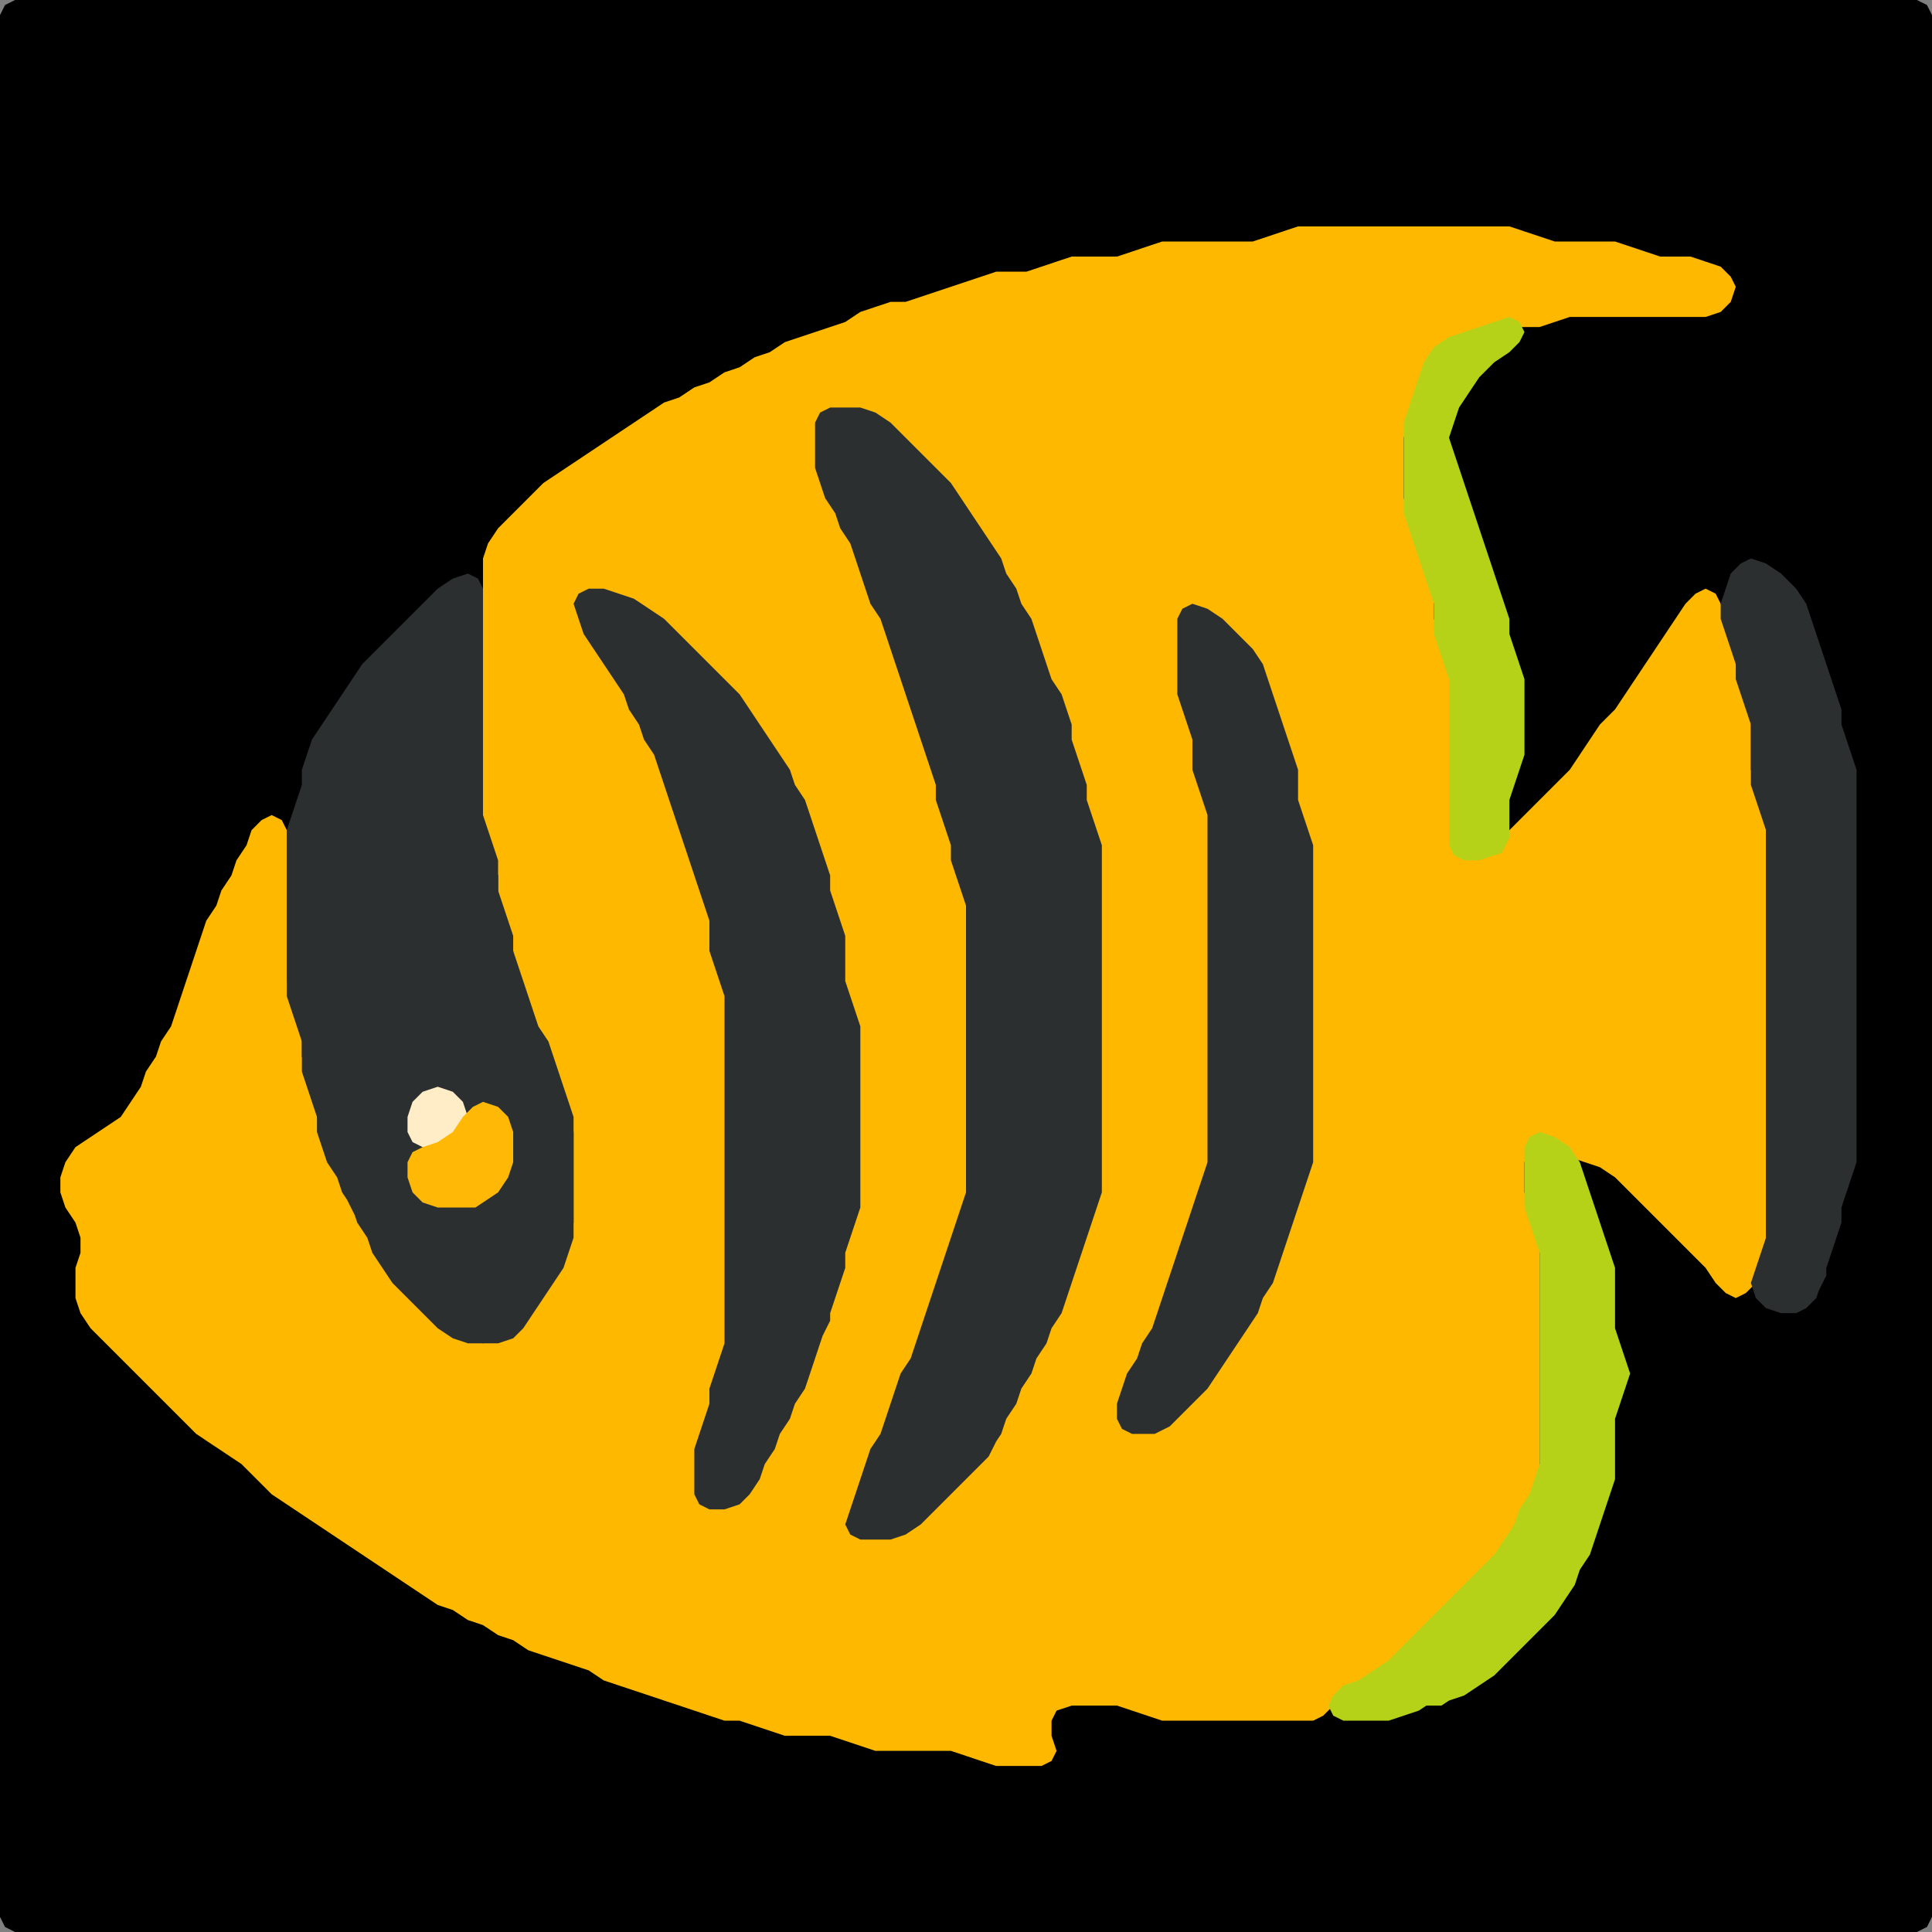 <?xml version="1.0" encoding="UTF-8" standalone="no"?>
<!DOCTYPE svg PUBLIC "-//W3C//DTD SVG 1.1//EN"
"http://www.w3.org/Graphics/SVG/1.1/DTD/svg11.dtd">
<svg width="128" height="128" xmlns="http://www.w3.org/2000/svg" version="1.1">
<rect width="100%" height="100%" fill="#808080" stroke="none"/>
<path d="M 26.5 128.0 L 27.0 128.0 L 28.0 128.0 L 29.0 128.0 L 30.0 128.0 L 31.0 128.0 L 32.0 128.0 L 33.0 128.0 L 34.0 128.0 L 35.0 128.0 L 36.0 128.0 L 37.0 128.0 L 38.0 128.0 L 39.0 128.0 L 40.0 128.0 L 41.0 128.0 L 42.0 128.0 L 43.0 128.0 L 44.0 128.0 L 45.0 128.0 L 46.0 128.0 L 47.0 128.0 L 48.0 128.0 L 49.0 128.0 L 50.0 128.0 L 51.0 128.0 L 52.0 128.0 L 53.0 128.0 L 54.0 128.0 L 55.0 128.0 L 56.0 128.0 L 57.0 128.0 L 58.0 128.0 L 59.0 128.0 L 60.0 128.0 L 61.0 128.0 L 62.0 128.0 L 63.0 128.0 L 64.0 128.0 L 65.0 128.0 L 66.0 128.0 L 67.0 128.0 L 68.0 128.0 L 69.0 128.0 L 70.0 128.0 L 71.0 128.0 L 72.0 128.0 L 73.0 128.0 L 74.0 128.0 L 75.0 128.0 L 76.0 128.0 L 77.0 128.0 L 78.0 128.0 L 79.0 128.0 L 80.0 128.0 L 81.0 128.0 L 82.0 128.0 L 83.0 128.0 L 84.0 128.0 L 85.0 128.0 L 86.0 128.0 L 87.0 128.0 L 88.0 128.0 L 89.0 128.0 L 90.0 128.0 L 91.0 128.0 L 92.0 128.0 L 93.0 128.0 L 94.0 128.0 L 95.0 128.0 L 96.0 128.0 L 97.0 128.0 L 98.0 128.0 L 99.0 128.0 L 100.0 128.0 L 101.0 128.0 L 102.0 128.0 L 103.0 128.0 L 104.0 128.0 L 105.0 128.0 L 106.0 128.0 L 107.0 128.0 L 108.0 128.0 L 109.0 128.0 L 110.0 128.0 L 111.0 128.0 L 112.0 128.0 L 113.0 128.0 L 114.0 128.0 L 115.0 128.0 L 116.0 128.0 L 117.0 128.0 L 118.0 128.0 L 119.0 128.0 L 120.0 128.0 L 121.0 128.0 L 122.0 128.0 L 123.0 128.0 L 124.0 128.0 L 125.0 128.0 L 126.0 128.0 L 127.0 128.0 L 127.667 127.667 L 128.0 127.0 L 128.0 126.0 L 128.0 125.0 L 128.0 124.0 L 128.0 123.0 L 128.0 122.0 L 128.0 121.0 L 128.0 120.0 L 128.0 119.0 L 128.0 118.0 L 128.0 117.0 L 128.0 116.0 L 128.0 115.0 L 128.0 114.0 L 128.0 113.0 L 128.0 112.0 L 128.0 111.0 L 128.0 110.0 L 128.0 109.0 L 128.0 108.0 L 128.0 107.0 L 128.0 106.0 L 128.0 105.0 L 128.0 104.0 L 128.0 103.0 L 128.0 102.0 L 128.0 101.0 L 128.0 100.0 L 128.0 99.0 L 128.0 98.0 L 128.0 97.0 L 128.0 96.0 L 128.0 95.0 L 128.0 94.0 L 128.0 93.0 L 128.0 92.0 L 128.0 91.0 L 128.0 90.0 L 128.0 89.0 L 128.0 88.0 L 128.0 87.0 L 128.0 86.0 L 128.0 85.0 L 128.0 84.0 L 128.0 83.0 L 128.0 82.0 L 128.0 81.0 L 128.0 80.0 L 128.0 79.0 L 128.0 78.0 L 128.0 77.0 L 128.0 76.0 L 128.0 75.0 L 128.0 74.0 L 128.0 73.0 L 128.0 72.0 L 128.0 71.0 L 128.0 70.0 L 128.0 69.0 L 128.0 68.0 L 128.0 67.0 L 128.0 66.0 L 128.0 65.0 L 128.0 64.0 L 128.0 63.0 L 128.0 62.0 L 128.0 61.0 L 128.0 60.0 L 128.0 59.0 L 128.0 58.0 L 128.0 57.0 L 128.0 56.0 L 128.0 55.0 L 128.0 54.0 L 128.0 53.0 L 128.0 52.0 L 128.0 51.0 L 128.0 50.0 L 128.0 49.0 L 128.0 48.0 L 128.0 47.0 L 128.0 46.0 L 128.0 45.0 L 128.0 44.0 L 128.0 43.0 L 128.0 42.0 L 128.0 41.0 L 128.0 40.0 L 128.0 39.0 L 128.0 38.0 L 128.0 37.0 L 128.0 36.0 L 128.0 35.0 L 128.0 34.0 L 128.0 33.0 L 128.0 32.0 L 128.0 31.0 L 128.0 30.0 L 128.0 29.0 L 128.0 28.0 L 128.0 27.0 L 128.0 26.0 L 128.0 25.0 L 128.0 24.0 L 128.0 23.0 L 128.0 22.0 L 128.0 21.0 L 128.0 20.0 L 128.0 19.0 L 128.0 18.0 L 128.0 17.0 L 128.0 16.0 L 128.0 15.0 L 128.0 14.0 L 128.0 13.0 L 128.0 12.0 L 128.0 11.0 L 128.0 10.0 L 128.0 9.0 L 128.0 8.0 L 128.0 7.0 L 128.0 6.0 L 128.0 5.0 L 128.0 4.0 L 128.0 3.0 L 128.0 2.0 L 128.0 1.0 L 127.667 0.333 L 127.0 0.0 L 126.0 0.0 L 125.0 0.0 L 124.0 0.0 L 123.0 0.0 L 122.0 0.0 L 121.0 0.0 L 120.0 0.0 L 119.0 0.0 L 118.0 0.0 L 117.0 0.0 L 116.0 0.0 L 115.0 0.0 L 114.0 0.0 L 113.0 0.0 L 112.0 0.0 L 111.0 0.0 L 110.0 0.0 L 109.0 0.0 L 108.0 0.0 L 107.0 0.0 L 106.0 0.0 L 105.0 0.0 L 104.0 0.0 L 103.0 0.0 L 102.0 0.0 L 101.0 0.0 L 100.0 0.0 L 99.0 0.0 L 98.0 0.0 L 97.0 0.0 L 96.0 0.0 L 95.0 0.0 L 94.0 0.0 L 93.0 0.0 L 92.0 0.0 L 91.0 0.0 L 90.0 0.0 L 89.0 0.0 L 88.0 0.0 L 87.0 0.0 L 86.0 0.0 L 85.0 0.0 L 84.0 0.0 L 83.0 0.0 L 82.0 0.0 L 81.0 0.0 L 80.0 0.0 L 79.0 0.0 L 78.0 0.0 L 77.0 0.0 L 76.0 0.0 L 75.0 0.0 L 74.0 0.0 L 73.0 0.0 L 72.0 0.0 L 71.0 0.0 L 70.0 0.0 L 69.0 0.0 L 68.0 0.0 L 67.0 0.0 L 66.0 0.0 L 65.0 0.0 L 64.0 0.0 L 63.0 0.0 L 62.0 0.0 L 61.0 0.0 L 60.0 0.0 L 59.0 0.0 L 58.0 0.0 L 57.0 0.0 L 56.0 0.0 L 55.0 0.0 L 54.0 0.0 L 53.0 0.0 L 52.0 0.0 L 51.0 0.0 L 50.0 0.0 L 49.0 0.0 L 48.0 0.0 L 47.0 0.0 L 46.0 0.0 L 45.0 0.0 L 44.0 0.0 L 43.0 0.0 L 42.0 0.0 L 41.0 0.0 L 40.0 0.0 L 39.0 0.0 L 38.0 0.0 L 37.0 0.0 L 36.0 0.0 L 35.0 0.0 L 34.0 0.0 L 33.0 0.0 L 32.0 0.0 L 31.0 0.0 L 30.0 0.0 L 29.0 0.0 L 28.0 0.0 L 27.0 0.0 L 26.0 0.0 L 25.0 0.0 L 24.0 0.0 L 23.0 0.0 L 22.0 0.0 L 21.0 0.0 L 20.0 0.0 L 19.0 0.0 L 18.0 0.0 L 17.0 0.0 L 16.0 0.0 L 15.0 0.0 L 14.0 0.0 L 13.0 0.0 L 12.0 0.0 L 11.0 0.0 L 10.0 0.0 L 9.0 0.0 L 8.0 0.0 L 7.0 0.0 L 6.0 0.0 L 5.0 0.0 L 4.0 0.0 L 3.0 0.0 L 2.0 0.0 L 1.0 0.0 L 0.333 0.333 L 0.0 1.0 L 0.0 2.0 L 0.0 3.0 L 0.0 4.0 L 0.0 5.0 L 0.0 6.0 L 0.0 7.0 L 0.0 8.0 L 0.0 9.0 L 0.0 10.0 L 0.0 11.0 L 0.0 12.0 L 0.0 13.0 L 0.0 14.0 L 0.0 15.0 L 0.0 16.0 L 0.0 17.0 L 0.0 18.0 L 0.0 19.0 L 0.0 20.0 L 0.0 21.0 L 0.0 22.0 L 0.0 23.0 L 0.0 24.0 L 0.0 25.0 L 0.0 26.0 L 0.0 27.0 L 0.0 28.0 L 0.0 29.0 L 0.0 30.0 L 0.0 31.0 L 0.0 32.0 L 0.0 33.0 L 0.0 34.0 L 0.0 35.0 L 0.0 36.0 L 0.0 37.0 L 0.0 38.0 L 0.0 39.0 L 0.0 40.0 L 0.0 41.0 L 0.0 42.0 L 0.0 43.0 L 0.0 44.0 L 0.0 45.0 L 0.0 46.0 L 0.0 47.0 L 0.0 48.0 L 0.0 49.0 L 0.0 50.0 L 0.0 51.0 L 0.0 52.0 L 0.0 53.0 L 0.0 54.0 L 0.0 55.0 L 0.0 56.0 L 0.0 57.0 L 0.0 58.0 L 0.0 59.0 L 0.0 60.0 L 0.0 61.0 L 0.0 62.0 L 0.0 63.0 L 0.0 64.0 L 0.0 65.0 L 0.0 66.0 L 0.0 67.0 L 0.0 68.0 L 0.0 69.0 L 0.0 70.0 L 0.0 71.0 L 0.0 72.0 L 0.0 73.0 L 0.0 74.0 L 0.0 75.0 L 0.0 76.0 L 0.0 77.0 L 0.0 78.0 L 0.0 79.0 L 0.0 80.0 L 0.0 81.0 L 0.0 82.0 L 0.0 83.0 L 0.0 84.0 L 0.0 85.0 L 0.0 86.0 L 0.0 87.0 L 0.0 88.0 L 0.0 89.0 L 0.0 90.0 L 0.0 91.0 L 0.0 92.0 L 0.0 93.0 L 0.0 94.0 L 0.0 95.0 L 0.0 96.0 L 0.0 97.0 L 0.0 98.0 L 0.0 99.0 L 0.0 100.0 L 0.0 101.0 L 0.0 102.0 L 0.0 103.0 L 0.0 104.0 L 0.0 105.0 L 0.0 106.0 L 0.0 107.0 L 0.0 108.0 L 0.0 109.0 L 0.0 110.0 L 0.0 111.0 L 0.0 112.0 L 0.0 113.0 L 0.0 114.0 L 0.0 115.0 L 0.0 116.0 L 0.0 117.0 L 0.0 118.0 L 0.0 119.0 L 0.0 120.0 L 0.0 121.0 L 0.0 122.0 L 0.0 123.0 L 0.0 124.0 L 0.0 125.0 L 0.0 126.0 L 0.0 127.0 L 0.333 127.667 L 1.0 128.0 L 2.0 128.0 L 3.0 128.0 L 4.0 128.0 L 5.0 128.0 L 6.0 128.0 L 7.0 128.0 L 8.0 128.0 L 9.0 128.0 L 10.0 128.0 L 11.0 128.0 L 12.0 128.0 L 13.0 128.0 L 14.0 128.0 L 15.0 128.0 L 16.0 128.0 L 17.0 128.0 L 18.0 128.0 L 19.0 128.0 L 20.0 128.0 L 21.0 128.0 L 22.0 128.0 L 23.0 128.0 L 24.0 128.0 L 25.0 128.0 L 25.5 128.0 Z" stroke="none" fill="rgb(0,0,0)" />
<path d="M 93.5 109.5 L 94.0 109.0 L 95.0 108.0 L 96.0 107.0 L 97.0 106.0 L 98.0 105.0 L 99.0 104.0 L 99.667 103.0 L 100.333 102.0 L 100.667 101.0 L 101.333 100.0 L 101.667 99.0 L 102.0 98.0 L 102.0 97.0 L 102.0 96.0 L 102.0 95.0 L 102.0 94.0 L 102.0 93.0 L 102.0 92.0 L 102.0 91.0 L 102.0 90.0 L 102.0 89.0 L 102.0 88.0 L 102.0 87.0 L 102.0 86.0 L 102.0 85.0 L 102.0 84.0 L 102.0 83.0 L 102.0 82.0 L 101.667 81.0 L 101.333 80.0 L 101.0 79.0 L 101.0 78.0 L 101.0 77.0 L 101.333 76.0 L 102.0 75.667 L 103.0 76.0 L 104.0 76.667 L 105.0 77.0 L 106.0 77.333 L 107.0 78.0 L 108.0 79.0 L 109.0 80.0 L 110.0 81.0 L 111.0 82.0 L 112.0 83.0 L 113.0 84.0 L 113.667 85.0 L 114.333 85.667 L 115.0 86.0 L 115.667 85.667 L 116.333 85.0 L 116.667 84.0 L 117.0 83.0 L 117.0 82.0 L 117.0 81.0 L 117.0 80.0 L 117.0 79.0 L 117.0 78.0 L 117.0 77.0 L 117.0 76.0 L 117.0 75.0 L 117.0 74.0 L 117.0 73.0 L 117.0 72.0 L 117.0 71.0 L 117.0 70.0 L 117.0 69.0 L 117.0 68.0 L 117.0 67.0 L 117.0 66.0 L 117.0 65.0 L 117.0 64.0 L 117.0 63.0 L 117.0 62.0 L 117.0 61.0 L 117.0 60.0 L 117.0 59.0 L 117.0 58.0 L 117.0 57.0 L 117.0 56.0 L 117.0 55.0 L 117.0 54.0 L 116.667 53.0 L 116.333 52.0 L 116.0 51.0 L 116.0 50.0 L 116.0 49.0 L 116.0 48.0 L 116.0 47.0 L 115.667 46.0 L 115.333 45.0 L 115.0 44.0 L 115.0 43.0 L 114.667 42.0 L 114.333 41.0 L 114.0 40.0 L 113.667 39.333 L 113.0 39.0 L 112.333 39.333 L 111.667 40.0 L 111.0 41.0 L 110.333 42.0 L 109.667 43.0 L 109.0 44.0 L 108.333 45.0 L 107.667 46.0 L 107.0 47.0 L 106.0 48.0 L 105.333 49.0 L 104.667 50.0 L 104.0 51.0 L 103.0 52.0 L 102.0 53.0 L 101.0 54.0 L 100.0 55.0 L 99.0 56.0 L 98.0 56.667 L 97.0 56.667 L 96.333 56.0 L 96.0 55.0 L 96.0 54.0 L 96.0 53.0 L 96.0 52.0 L 96.0 51.0 L 96.0 50.0 L 96.0 49.0 L 96.0 48.0 L 96.0 47.0 L 96.0 46.0 L 96.0 45.0 L 96.0 44.0 L 95.667 43.0 L 95.333 42.0 L 95.0 41.0 L 95.0 40.0 L 95.0 39.0 L 94.667 38.0 L 94.333 37.0 L 94.0 36.0 L 93.667 35.0 L 93.333 34.0 L 93.0 33.0 L 93.0 32.0 L 93.0 31.0 L 93.0 30.0 L 93.0 29.0 L 93.333 28.0 L 93.667 27.0 L 94.0 26.0 L 94.333 25.0 L 95.0 24.0 L 96.0 23.0 L 97.0 22.333 L 98.0 22.0 L 99.0 21.667 L 100.0 21.667 L 101.0 21.667 L 102.0 21.667 L 103.0 21.333 L 104.0 21.0 L 105.0 21.0 L 106.0 21.0 L 107.0 21.0 L 108.0 21.0 L 109.0 21.0 L 110.0 21.0 L 111.0 21.0 L 112.0 21.0 L 113.0 21.0 L 114.0 20.667 L 114.667 20.0 L 115.0 19.0 L 114.667 18.333 L 114.0 17.667 L 113.0 17.333 L 112.0 17.0 L 111.0 17.0 L 110.0 17.0 L 109.0 16.667 L 108.0 16.333 L 107.0 16.0 L 106.0 16.0 L 105.0 16.0 L 104.0 16.0 L 103.0 16.0 L 102.0 15.667 L 101.0 15.333 L 100.0 15.0 L 99.0 15.0 L 98.0 15.0 L 97.0 15.0 L 96.0 15.0 L 95.0 15.0 L 94.0 15.0 L 93.0 15.0 L 92.0 15.0 L 91.0 15.0 L 90.0 15.0 L 89.0 15.0 L 88.0 15.0 L 87.0 15.0 L 86.0 15.0 L 85.0 15.333 L 84.0 15.667 L 83.0 16.0 L 82.0 16.0 L 81.0 16.0 L 80.0 16.0 L 79.0 16.0 L 78.0 16.0 L 77.0 16.0 L 76.0 16.333 L 75.0 16.667 L 74.0 17.0 L 73.0 17.0 L 72.0 17.0 L 71.0 17.0 L 70.0 17.333 L 69.0 17.667 L 68.0 18.0 L 67.0 18.0 L 66.0 18.0 L 65.0 18.333 L 64.0 18.667 L 63.0 19.0 L 62.0 19.333 L 61.0 19.667 L 60.0 20.0 L 59.0 20.0 L 58.0 20.333 L 57.0 20.667 L 56.0 21.333 L 55.0 21.667 L 54.0 22.0 L 53.0 22.333 L 52.0 22.667 L 51.0 23.333 L 50.0 23.667 L 49.0 24.333 L 48.0 24.667 L 47.0 25.333 L 46.0 25.667 L 45.0 26.333 L 44.0 26.667 L 43.0 27.333 L 42.0 28.0 L 41.0 28.667 L 40.0 29.333 L 39.0 30.0 L 38.0 30.667 L 37.0 31.333 L 36.0 32.0 L 35.0 33.0 L 34.0 34.0 L 33.0 35.0 L 32.333 36.0 L 32.0 37.0 L 32.0 38.0 L 32.0 39.0 L 32.0 40.0 L 32.0 41.0 L 32.0 42.0 L 32.0 43.0 L 32.0 44.0 L 32.0 45.0 L 32.0 46.0 L 32.0 47.0 L 32.0 48.0 L 32.0 49.0 L 32.0 50.0 L 32.0 51.0 L 32.0 52.0 L 32.0 53.0 L 32.0 54.0 L 32.0 55.0 L 32.333 56.0 L 32.667 57.0 L 33.0 58.0 L 33.0 59.0 L 33.0 60.0 L 33.333 61.0 L 33.667 62.0 L 34.0 63.0 L 34.0 64.0 L 34.333 65.0 L 34.667 66.0 L 35.0 67.0 L 35.333 68.0 L 35.667 69.0 L 36.333 70.0 L 36.667 71.0 L 37.0 72.0 L 37.333 73.0 L 37.667 74.0 L 38.0 75.0 L 38.0 76.0 L 38.0 77.0 L 38.0 78.0 L 38.0 79.0 L 38.0 80.0 L 38.0 81.0 L 37.667 82.0 L 37.333 83.0 L 36.667 84.0 L 36.0 85.0 L 35.333 86.0 L 34.667 87.0 L 34.0 88.0 L 33.0 88.667 L 32.0 89.0 L 31.0 88.667 L 30.0 88.0 L 29.0 87.0 L 28.0 86.0 L 27.0 85.0 L 26.0 84.0 L 25.333 83.0 L 24.667 82.0 L 24.333 81.0 L 23.667 80.0 L 23.333 79.0 L 22.667 78.0 L 22.333 77.0 L 21.667 76.0 L 21.333 75.0 L 21.0 74.0 L 21.0 73.0 L 20.667 72.0 L 20.333 71.0 L 20.0 70.0 L 20.0 69.0 L 20.0 68.0 L 19.667 67.0 L 19.333 66.0 L 19.0 65.0 L 19.0 64.0 L 19.0 63.0 L 19.0 62.0 L 19.0 61.0 L 19.0 60.0 L 19.0 59.0 L 19.0 58.0 L 19.0 57.0 L 19.0 56.0 L 19.0 55.0 L 18.667 54.333 L 18.0 54.0 L 17.333 54.333 L 16.667 55.0 L 16.333 56.0 L 15.667 57.0 L 15.333 58.0 L 14.667 59.0 L 14.333 60.0 L 13.667 61.0 L 13.333 62.0 L 13.0 63.0 L 12.667 64.0 L 12.333 65.0 L 12.0 66.0 L 11.667 67.0 L 11.333 68.0 L 10.667 69.0 L 10.333 70.0 L 9.667 71.0 L 9.333 72.0 L 8.667 73.0 L 8.0 74.0 L 7.0 74.667 L 6.0 75.333 L 5.0 76.0 L 4.333 77.0 L 4.0 78.0 L 4.0 79.0 L 4.333 80.0 L 5.0 81.0 L 5.333 82.0 L 5.333 83.0 L 5.0 84.0 L 5.0 85.0 L 5.0 86.0 L 5.333 87.0 L 6.0 88.0 L 7.0 89.0 L 8.0 90.0 L 9.0 91.0 L 10.0 92.0 L 11.0 93.0 L 12.0 94.0 L 13.0 95.0 L 14.0 95.667 L 15.0 96.333 L 16.0 97.0 L 17.0 98.0 L 18.0 99.0 L 19.0 99.667 L 20.0 100.333 L 21.0 101.0 L 22.0 101.667 L 23.0 102.333 L 24.0 103.0 L 25.0 103.667 L 26.0 104.333 L 27.0 105.0 L 28.0 105.667 L 29.0 106.333 L 30.0 106.667 L 31.0 107.333 L 32.0 107.667 L 33.0 108.333 L 34.0 108.667 L 35.0 109.333 L 36.0 109.667 L 37.0 110.0 L 38.0 110.333 L 39.0 110.667 L 40.0 111.333 L 41.0 111.667 L 42.0 112.0 L 43.0 112.333 L 44.0 112.667 L 45.0 113.0 L 46.0 113.333 L 47.0 113.667 L 48.0 114.0 L 49.0 114.0 L 50.0 114.333 L 51.0 114.667 L 52.0 115.0 L 53.0 115.0 L 54.0 115.0 L 55.0 115.0 L 56.0 115.333 L 57.0 115.667 L 58.0 116.0 L 59.0 116.0 L 60.0 116.0 L 61.0 116.0 L 62.0 116.0 L 63.0 116.0 L 64.0 116.333 L 65.0 116.667 L 66.0 117.0 L 67.0 117.0 L 68.0 117.0 L 69.0 117.0 L 69.667 116.667 L 70.0 116.0 L 69.667 115.0 L 69.667 114.0 L 70.0 113.333 L 71.0 113.0 L 72.0 113.0 L 73.0 113.0 L 74.0 113.0 L 75.0 113.333 L 76.0 113.667 L 77.0 114.0 L 78.0 114.0 L 79.0 114.0 L 80.0 114.0 L 81.0 114.0 L 82.0 114.0 L 83.0 114.0 L 84.0 114.0 L 85.0 114.0 L 86.0 114.0 L 87.0 114.0 L 87.667 113.667 L 88.333 113.0 L 89.0 112.333 L 90.0 111.667 L 91.0 111.333 L 92.0 110.667 L 92.5 110.5 Z" stroke="none" fill="rgb(255,184,0)" />
<path d="M 100.0 55.5 L 100.0 55.0 L 100.0 54.0 L 100.0 53.0 L 100.333 52.0 L 100.667 51.0 L 101.0 50.0 L 101.0 49.0 L 101.0 48.0 L 101.0 47.0 L 101.0 46.0 L 101.0 45.0 L 100.667 44.0 L 100.333 43.0 L 100.0 42.0 L 100.0 41.0 L 99.667 40.0 L 99.333 39.0 L 99.0 38.0 L 98.667 37.0 L 98.333 36.0 L 98.0 35.0 L 97.667 34.0 L 97.333 33.0 L 97.0 32.0 L 96.667 31.0 L 96.333 30.0 L 96.0 29.0 L 96.333 28.0 L 96.667 27.0 L 97.333 26.0 L 98.0 25.0 L 99.0 24.0 L 100.0 23.333 L 100.667 22.667 L 101.0 22.0 L 100.667 21.333 L 100.0 21.0 L 99.0 21.333 L 98.0 21.667 L 97.0 22.0 L 96.0 22.333 L 95.0 23.0 L 94.333 24.0 L 94.0 25.0 L 93.667 26.0 L 93.333 27.0 L 93.0 28.0 L 93.0 29.0 L 93.0 30.0 L 93.0 31.0 L 93.0 32.0 L 93.0 33.0 L 93.0 34.0 L 93.333 35.0 L 93.667 36.0 L 94.0 37.0 L 94.333 38.0 L 94.667 39.0 L 95.0 40.0 L 95.0 41.0 L 95.0 42.0 L 95.333 43.0 L 95.667 44.0 L 96.0 45.0 L 96.0 46.0 L 96.0 47.0 L 96.0 48.0 L 96.0 49.0 L 96.0 50.0 L 96.0 51.0 L 96.0 52.0 L 96.0 53.0 L 96.0 54.0 L 96.0 55.0 L 96.0 56.0 L 96.333 56.667 L 97.0 57.0 L 98.0 57.0 L 99.0 56.667 L 99.5 56.5 Z" stroke="none" fill="rgb(181,210,25)" />
<path d="M 66.0 95.5 L 66.333 95.0 L 66.667 94.0 L 67.333 93.0 L 67.667 92.0 L 68.333 91.0 L 68.667 90.0 L 69.333 89.0 L 69.667 88.0 L 70.333 87.0 L 70.667 86.0 L 71.0 85.0 L 71.333 84.0 L 71.667 83.0 L 72.0 82.0 L 72.333 81.0 L 72.667 80.0 L 73.0 79.0 L 73.0 78.0 L 73.0 77.0 L 73.0 76.0 L 73.0 75.0 L 73.0 74.0 L 73.0 73.0 L 73.0 72.0 L 73.0 71.0 L 73.0 70.0 L 73.0 69.0 L 73.0 68.0 L 73.0 67.0 L 73.0 66.0 L 73.0 65.0 L 73.0 64.0 L 73.0 63.0 L 73.0 62.0 L 73.0 61.0 L 73.0 60.0 L 73.0 59.0 L 73.0 58.0 L 73.0 57.0 L 73.0 56.0 L 72.667 55.0 L 72.333 54.0 L 72.0 53.0 L 72.0 52.0 L 71.667 51.0 L 71.333 50.0 L 71.0 49.0 L 71.0 48.0 L 70.667 47.0 L 70.333 46.0 L 69.667 45.0 L 69.333 44.0 L 69.0 43.0 L 68.667 42.0 L 68.333 41.0 L 67.667 40.0 L 67.333 39.0 L 66.667 38.0 L 66.333 37.0 L 65.667 36.0 L 65.0 35.0 L 64.333 34.0 L 63.667 33.0 L 63.0 32.0 L 62.0 31.0 L 61.0 30.0 L 60.0 29.0 L 59.0 28.0 L 58.0 27.333 L 57.0 27.0 L 56.0 27.0 L 55.0 27.0 L 54.333 27.333 L 54.0 28.0 L 54.0 29.0 L 54.0 30.0 L 54.0 31.0 L 54.333 32.0 L 54.667 33.0 L 55.333 34.0 L 55.667 35.0 L 56.333 36.0 L 56.667 37.0 L 57.0 38.0 L 57.333 39.0 L 57.667 40.0 L 58.333 41.0 L 58.667 42.0 L 59.0 43.0 L 59.333 44.0 L 59.667 45.0 L 60.0 46.0 L 60.333 47.0 L 60.667 48.0 L 61.0 49.0 L 61.333 50.0 L 61.667 51.0 L 62.0 52.0 L 62.0 53.0 L 62.333 54.0 L 62.667 55.0 L 63.0 56.0 L 63.0 57.0 L 63.333 58.0 L 63.667 59.0 L 64.0 60.0 L 64.0 61.0 L 64.0 62.0 L 64.0 63.0 L 64.0 64.0 L 64.0 65.0 L 64.0 66.0 L 64.0 67.0 L 64.0 68.0 L 64.0 69.0 L 64.0 70.0 L 64.0 71.0 L 64.0 72.0 L 64.0 73.0 L 64.0 74.0 L 64.0 75.0 L 64.0 76.0 L 64.0 77.0 L 64.0 78.0 L 64.0 79.0 L 63.667 80.0 L 63.333 81.0 L 63.0 82.0 L 62.667 83.0 L 62.333 84.0 L 62.0 85.0 L 61.667 86.0 L 61.333 87.0 L 61.0 88.0 L 60.667 89.0 L 60.333 90.0 L 59.667 91.0 L 59.333 92.0 L 59.0 93.0 L 58.667 94.0 L 58.333 95.0 L 57.667 96.0 L 57.333 97.0 L 57.0 98.0 L 56.667 99.0 L 56.333 100.0 L 56.0 101.0 L 56.333 101.667 L 57.0 102.0 L 58.0 102.0 L 59.0 102.0 L 60.0 101.667 L 61.0 101.0 L 62.0 100.0 L 63.0 99.0 L 64.0 98.0 L 65.0 97.0 L 65.5 96.5 Z" stroke="none" fill="rgb(44,47,48)" />
<path d="M 121.0 84.5 L 121.0 84.0 L 121.333 83.0 L 121.667 82.0 L 122.0 81.0 L 122.0 80.0 L 122.333 79.0 L 122.667 78.0 L 123.0 77.0 L 123.0 76.0 L 123.0 75.0 L 123.0 74.0 L 123.0 73.0 L 123.0 72.0 L 123.0 71.0 L 123.0 70.0 L 123.0 69.0 L 123.0 68.0 L 123.0 67.0 L 123.0 66.0 L 123.0 65.0 L 123.0 64.0 L 123.0 63.0 L 123.0 62.0 L 123.0 61.0 L 123.0 60.0 L 123.0 59.0 L 123.0 58.0 L 123.0 57.0 L 123.0 56.0 L 123.0 55.0 L 123.0 54.0 L 123.0 53.0 L 123.0 52.0 L 123.0 51.0 L 122.667 50.0 L 122.333 49.0 L 122.0 48.0 L 122.0 47.0 L 121.667 46.0 L 121.333 45.0 L 121.0 44.0 L 120.667 43.0 L 120.333 42.0 L 120.0 41.0 L 119.667 40.0 L 119.0 39.0 L 118.0 38.0 L 117.0 37.333 L 116.0 37.0 L 115.333 37.333 L 114.667 38.0 L 114.333 39.0 L 114.0 40.0 L 114.0 41.0 L 114.333 42.0 L 114.667 43.0 L 115.0 44.0 L 115.0 45.0 L 115.333 46.0 L 115.667 47.0 L 116.0 48.0 L 116.0 49.0 L 116.0 50.0 L 116.0 51.0 L 116.0 52.0 L 116.333 53.0 L 116.667 54.0 L 117.0 55.0 L 117.0 56.0 L 117.0 57.0 L 117.0 58.0 L 117.0 59.0 L 117.0 60.0 L 117.0 61.0 L 117.0 62.0 L 117.0 63.0 L 117.0 64.0 L 117.0 65.0 L 117.0 66.0 L 117.0 67.0 L 117.0 68.0 L 117.0 69.0 L 117.0 70.0 L 117.0 71.0 L 117.0 72.0 L 117.0 73.0 L 117.0 74.0 L 117.0 75.0 L 117.0 76.0 L 117.0 77.0 L 117.0 78.0 L 117.0 79.0 L 117.0 80.0 L 117.0 81.0 L 117.0 82.0 L 116.667 83.0 L 116.333 84.0 L 116.0 85.0 L 116.333 86.0 L 117.0 86.667 L 118.0 87.0 L 119.0 87.0 L 119.667 86.667 L 120.333 86.0 L 120.5 85.5 Z" stroke="none" fill="rgb(44,47,48)" />
<path d="M 23.5 80.5 L 23.667 81.0 L 24.333 82.0 L 24.667 83.0 L 25.333 84.0 L 26.0 85.0 L 27.0 86.0 L 28.0 87.0 L 29.0 88.0 L 30.0 88.667 L 31.0 89.0 L 32.0 89.0 L 33.0 89.0 L 34.0 88.667 L 34.667 88.0 L 35.333 87.0 L 36.0 86.0 L 36.667 85.0 L 37.333 84.0 L 37.667 83.0 L 38.0 82.0 L 38.0 81.0 L 38.0 80.0 L 38.0 79.0 L 38.0 78.0 L 38.0 77.0 L 38.0 76.0 L 38.0 75.0 L 38.0 74.0 L 37.667 73.0 L 37.333 72.0 L 37.0 71.0 L 36.667 70.0 L 36.333 69.0 L 35.667 68.0 L 35.333 67.0 L 35.0 66.0 L 34.667 65.0 L 34.333 64.0 L 34.0 63.0 L 34.0 62.0 L 33.667 61.0 L 33.333 60.0 L 33.0 59.0 L 33.0 58.0 L 33.0 57.0 L 32.667 56.0 L 32.333 55.0 L 32.0 54.0 L 32.0 53.0 L 32.0 52.0 L 32.0 51.0 L 32.0 50.0 L 32.0 49.0 L 32.0 48.0 L 32.0 47.0 L 32.0 46.0 L 32.0 45.0 L 32.0 44.0 L 32.0 43.0 L 32.0 42.0 L 32.0 41.0 L 32.0 40.0 L 32.0 39.0 L 31.667 38.333 L 31.0 38.0 L 30.0 38.333 L 29.0 39.0 L 28.0 40.0 L 27.0 41.0 L 26.0 42.0 L 25.0 43.0 L 24.0 44.0 L 23.333 45.0 L 22.667 46.0 L 22.0 47.0 L 21.333 48.0 L 20.667 49.0 L 20.333 50.0 L 20.0 51.0 L 20.0 52.0 L 19.667 53.0 L 19.333 54.0 L 19.0 55.0 L 19.0 56.0 L 19.0 57.0 L 19.0 58.0 L 19.0 59.0 L 19.0 60.0 L 19.0 61.0 L 19.0 62.0 L 19.0 63.0 L 19.0 64.0 L 19.0 65.0 L 19.0 66.0 L 19.333 67.0 L 19.667 68.0 L 20.0 69.0 L 20.0 70.0 L 20.0 71.0 L 20.333 72.0 L 20.667 73.0 L 21.0 74.0 L 21.0 75.0 L 21.333 76.0 L 21.667 77.0 L 22.333 78.0 L 22.667 79.0 L 23.0 79.5 Z" stroke="none" fill="rgb(44,47,48)" />
<path d="M 55.0 87.5 L 55.0 87.0 L 55.333 86.0 L 55.667 85.0 L 56.0 84.0 L 56.0 83.0 L 56.333 82.0 L 56.667 81.0 L 57.0 80.0 L 57.0 79.0 L 57.0 78.0 L 57.0 77.0 L 57.0 76.0 L 57.0 75.0 L 57.0 74.0 L 57.0 73.0 L 57.0 72.0 L 57.0 71.0 L 57.0 70.0 L 57.0 69.0 L 57.0 68.0 L 56.667 67.0 L 56.333 66.0 L 56.0 65.0 L 56.0 64.0 L 56.0 63.0 L 56.0 62.0 L 55.667 61.0 L 55.333 60.0 L 55.0 59.0 L 55.0 58.0 L 54.667 57.0 L 54.333 56.0 L 54.0 55.0 L 53.667 54.0 L 53.333 53.0 L 52.667 52.0 L 52.333 51.0 L 51.667 50.0 L 51.0 49.0 L 50.333 48.0 L 49.667 47.0 L 49.0 46.0 L 48.0 45.0 L 47.0 44.0 L 46.0 43.0 L 45.0 42.0 L 44.0 41.0 L 43.0 40.333 L 42.0 39.667 L 41.0 39.333 L 40.0 39.0 L 39.0 39.0 L 38.333 39.333 L 38.0 40.0 L 38.333 41.0 L 38.667 42.0 L 39.333 43.0 L 40.0 44.0 L 40.667 45.0 L 41.333 46.0 L 41.667 47.0 L 42.333 48.0 L 42.667 49.0 L 43.333 50.0 L 43.667 51.0 L 44.0 52.0 L 44.333 53.0 L 44.667 54.0 L 45.0 55.0 L 45.333 56.0 L 45.667 57.0 L 46.0 58.0 L 46.333 59.0 L 46.667 60.0 L 47.0 61.0 L 47.0 62.0 L 47.0 63.0 L 47.333 64.0 L 47.667 65.0 L 48.0 66.0 L 48.0 67.0 L 48.0 68.0 L 48.0 69.0 L 48.0 70.0 L 48.0 71.0 L 48.0 72.0 L 48.0 73.0 L 48.0 74.0 L 48.0 75.0 L 48.0 76.0 L 48.0 77.0 L 48.0 78.0 L 48.0 79.0 L 48.0 80.0 L 48.0 81.0 L 48.0 82.0 L 48.0 83.0 L 48.0 84.0 L 48.0 85.0 L 48.0 86.0 L 48.0 87.0 L 48.0 88.0 L 48.0 89.0 L 47.667 90.0 L 47.333 91.0 L 47.0 92.0 L 47.0 93.0 L 46.667 94.0 L 46.333 95.0 L 46.0 96.0 L 46.0 97.0 L 46.0 98.0 L 46.0 99.0 L 46.333 99.667 L 47.0 100.0 L 48.0 100.0 L 49.0 99.667 L 49.667 99.0 L 50.333 98.0 L 50.667 97.0 L 51.333 96.0 L 51.667 95.0 L 52.333 94.0 L 52.667 93.0 L 53.333 92.0 L 53.667 91.0 L 54.0 90.0 L 54.333 89.0 L 54.5 88.5 Z" stroke="none" fill="rgb(44,47,48)" />
<path d="M 77.5 94.5 L 78.0 94.0 L 79.0 93.0 L 80.0 92.0 L 80.667 91.0 L 81.333 90.0 L 82.0 89.0 L 82.667 88.0 L 83.333 87.0 L 83.667 86.0 L 84.333 85.0 L 84.667 84.0 L 85.0 83.0 L 85.333 82.0 L 85.667 81.0 L 86.0 80.0 L 86.333 79.0 L 86.667 78.0 L 87.0 77.0 L 87.0 76.0 L 87.0 75.0 L 87.0 74.0 L 87.0 73.0 L 87.0 72.0 L 87.0 71.0 L 87.0 70.0 L 87.0 69.0 L 87.0 68.0 L 87.0 67.0 L 87.0 66.0 L 87.0 65.0 L 87.0 64.0 L 87.0 63.0 L 87.0 62.0 L 87.0 61.0 L 87.0 60.0 L 87.0 59.0 L 87.0 58.0 L 87.0 57.0 L 87.0 56.0 L 86.667 55.0 L 86.333 54.0 L 86.0 53.0 L 86.0 52.0 L 86.0 51.0 L 85.667 50.0 L 85.333 49.0 L 85.0 48.0 L 84.667 47.0 L 84.333 46.0 L 84.0 45.0 L 83.667 44.0 L 83.0 43.0 L 82.0 42.0 L 81.0 41.0 L 80.0 40.333 L 79.0 40.0 L 78.333 40.333 L 78.0 41.0 L 78.0 42.0 L 78.0 43.0 L 78.0 44.0 L 78.0 45.0 L 78.0 46.0 L 78.333 47.0 L 78.667 48.0 L 79.0 49.0 L 79.0 50.0 L 79.0 51.0 L 79.333 52.0 L 79.667 53.0 L 80.0 54.0 L 80.0 55.0 L 80.0 56.0 L 80.0 57.0 L 80.0 58.0 L 80.0 59.0 L 80.0 60.0 L 80.0 61.0 L 80.0 62.0 L 80.0 63.0 L 80.0 64.0 L 80.0 65.0 L 80.0 66.0 L 80.0 67.0 L 80.0 68.0 L 80.0 69.0 L 80.0 70.0 L 80.0 71.0 L 80.0 72.0 L 80.0 73.0 L 80.0 74.0 L 80.0 75.0 L 80.0 76.0 L 80.0 77.0 L 79.667 78.0 L 79.333 79.0 L 79.0 80.0 L 78.667 81.0 L 78.333 82.0 L 78.0 83.0 L 77.667 84.0 L 77.333 85.0 L 77.0 86.0 L 76.667 87.0 L 76.333 88.0 L 75.667 89.0 L 75.333 90.0 L 74.667 91.0 L 74.333 92.0 L 74.0 93.0 L 74.0 94.0 L 74.333 94.667 L 75.0 95.0 L 76.0 95.0 L 76.5 95.0 Z" stroke="none" fill="rgb(44,47,48)" />
<path d="M 30.5 75.5 L 30.667 75.0 L 31.0 74.0 L 30.667 73.0 L 30.0 72.333 L 29.0 72.0 L 28.0 72.333 L 27.333 73.0 L 27.0 74.0 L 27.0 75.0 L 27.333 75.667 L 28.0 76.0 L 29.0 76.0 L 29.5 76.0 Z" stroke="none" fill="rgb(255,237,199)" />
<path d="M 31.5 80.0 L 32.0 79.667 L 33.0 79.0 L 33.667 78.0 L 34.0 77.0 L 34.0 76.0 L 34.0 75.0 L 33.667 74.0 L 33.0 73.333 L 32.0 73.0 L 31.333 73.333 L 30.667 74.0 L 30.0 75.0 L 29.0 75.667 L 28.0 76.0 L 27.333 76.333 L 27.0 77.0 L 27.0 78.0 L 27.333 79.0 L 28.0 79.667 L 29.0 80.0 L 30.0 80.0 L 30.5 80.0 Z" stroke="none" fill="rgb(255,184,5)" />
<path d="M 95.5 113.0 L 96.0 112.667 L 97.0 112.333 L 98.0 111.667 L 99.0 111.0 L 100.0 110.0 L 101.0 109.0 L 102.0 108.0 L 103.0 107.0 L 103.667 106.0 L 104.333 105.0 L 104.667 104.0 L 105.333 103.0 L 105.667 102.0 L 106.0 101.0 L 106.333 100.0 L 106.667 99.0 L 107.0 98.0 L 107.0 97.0 L 107.0 96.0 L 107.0 95.0 L 107.0 94.0 L 107.333 93.0 L 107.667 92.0 L 108.0 91.0 L 107.667 90.0 L 107.333 89.0 L 107.0 88.0 L 107.0 87.0 L 107.0 86.0 L 107.0 85.0 L 107.0 84.0 L 106.667 83.0 L 106.333 82.0 L 106.0 81.0 L 105.667 80.0 L 105.333 79.0 L 105.0 78.0 L 104.667 77.0 L 104.0 76.0 L 103.0 75.333 L 102.0 75.0 L 101.333 75.333 L 101.0 76.0 L 101.0 77.0 L 101.0 78.0 L 101.0 79.0 L 101.0 80.0 L 101.333 81.0 L 101.667 82.0 L 102.0 83.0 L 102.0 84.0 L 102.0 85.0 L 102.0 86.0 L 102.0 87.0 L 102.0 88.0 L 102.0 89.0 L 102.0 90.0 L 102.0 91.0 L 102.0 92.0 L 102.0 93.0 L 102.0 94.0 L 102.0 95.0 L 102.0 96.0 L 102.0 97.0 L 101.667 98.0 L 101.333 99.0 L 100.667 100.0 L 100.333 101.0 L 99.667 102.0 L 99.0 103.0 L 98.0 104.0 L 97.0 105.0 L 96.0 106.0 L 95.0 107.0 L 94.0 108.0 L 93.0 109.0 L 92.0 110.0 L 91.0 110.667 L 90.0 111.333 L 89.0 111.667 L 88.333 112.333 L 88.0 113.0 L 88.333 113.667 L 89.0 114.0 L 90.0 114.0 L 91.0 114.0 L 92.0 114.0 L 93.0 113.667 L 94.0 113.333 L 94.5 113.0 Z" stroke="none" fill="rgb(181,210,25)" />
</svg>
